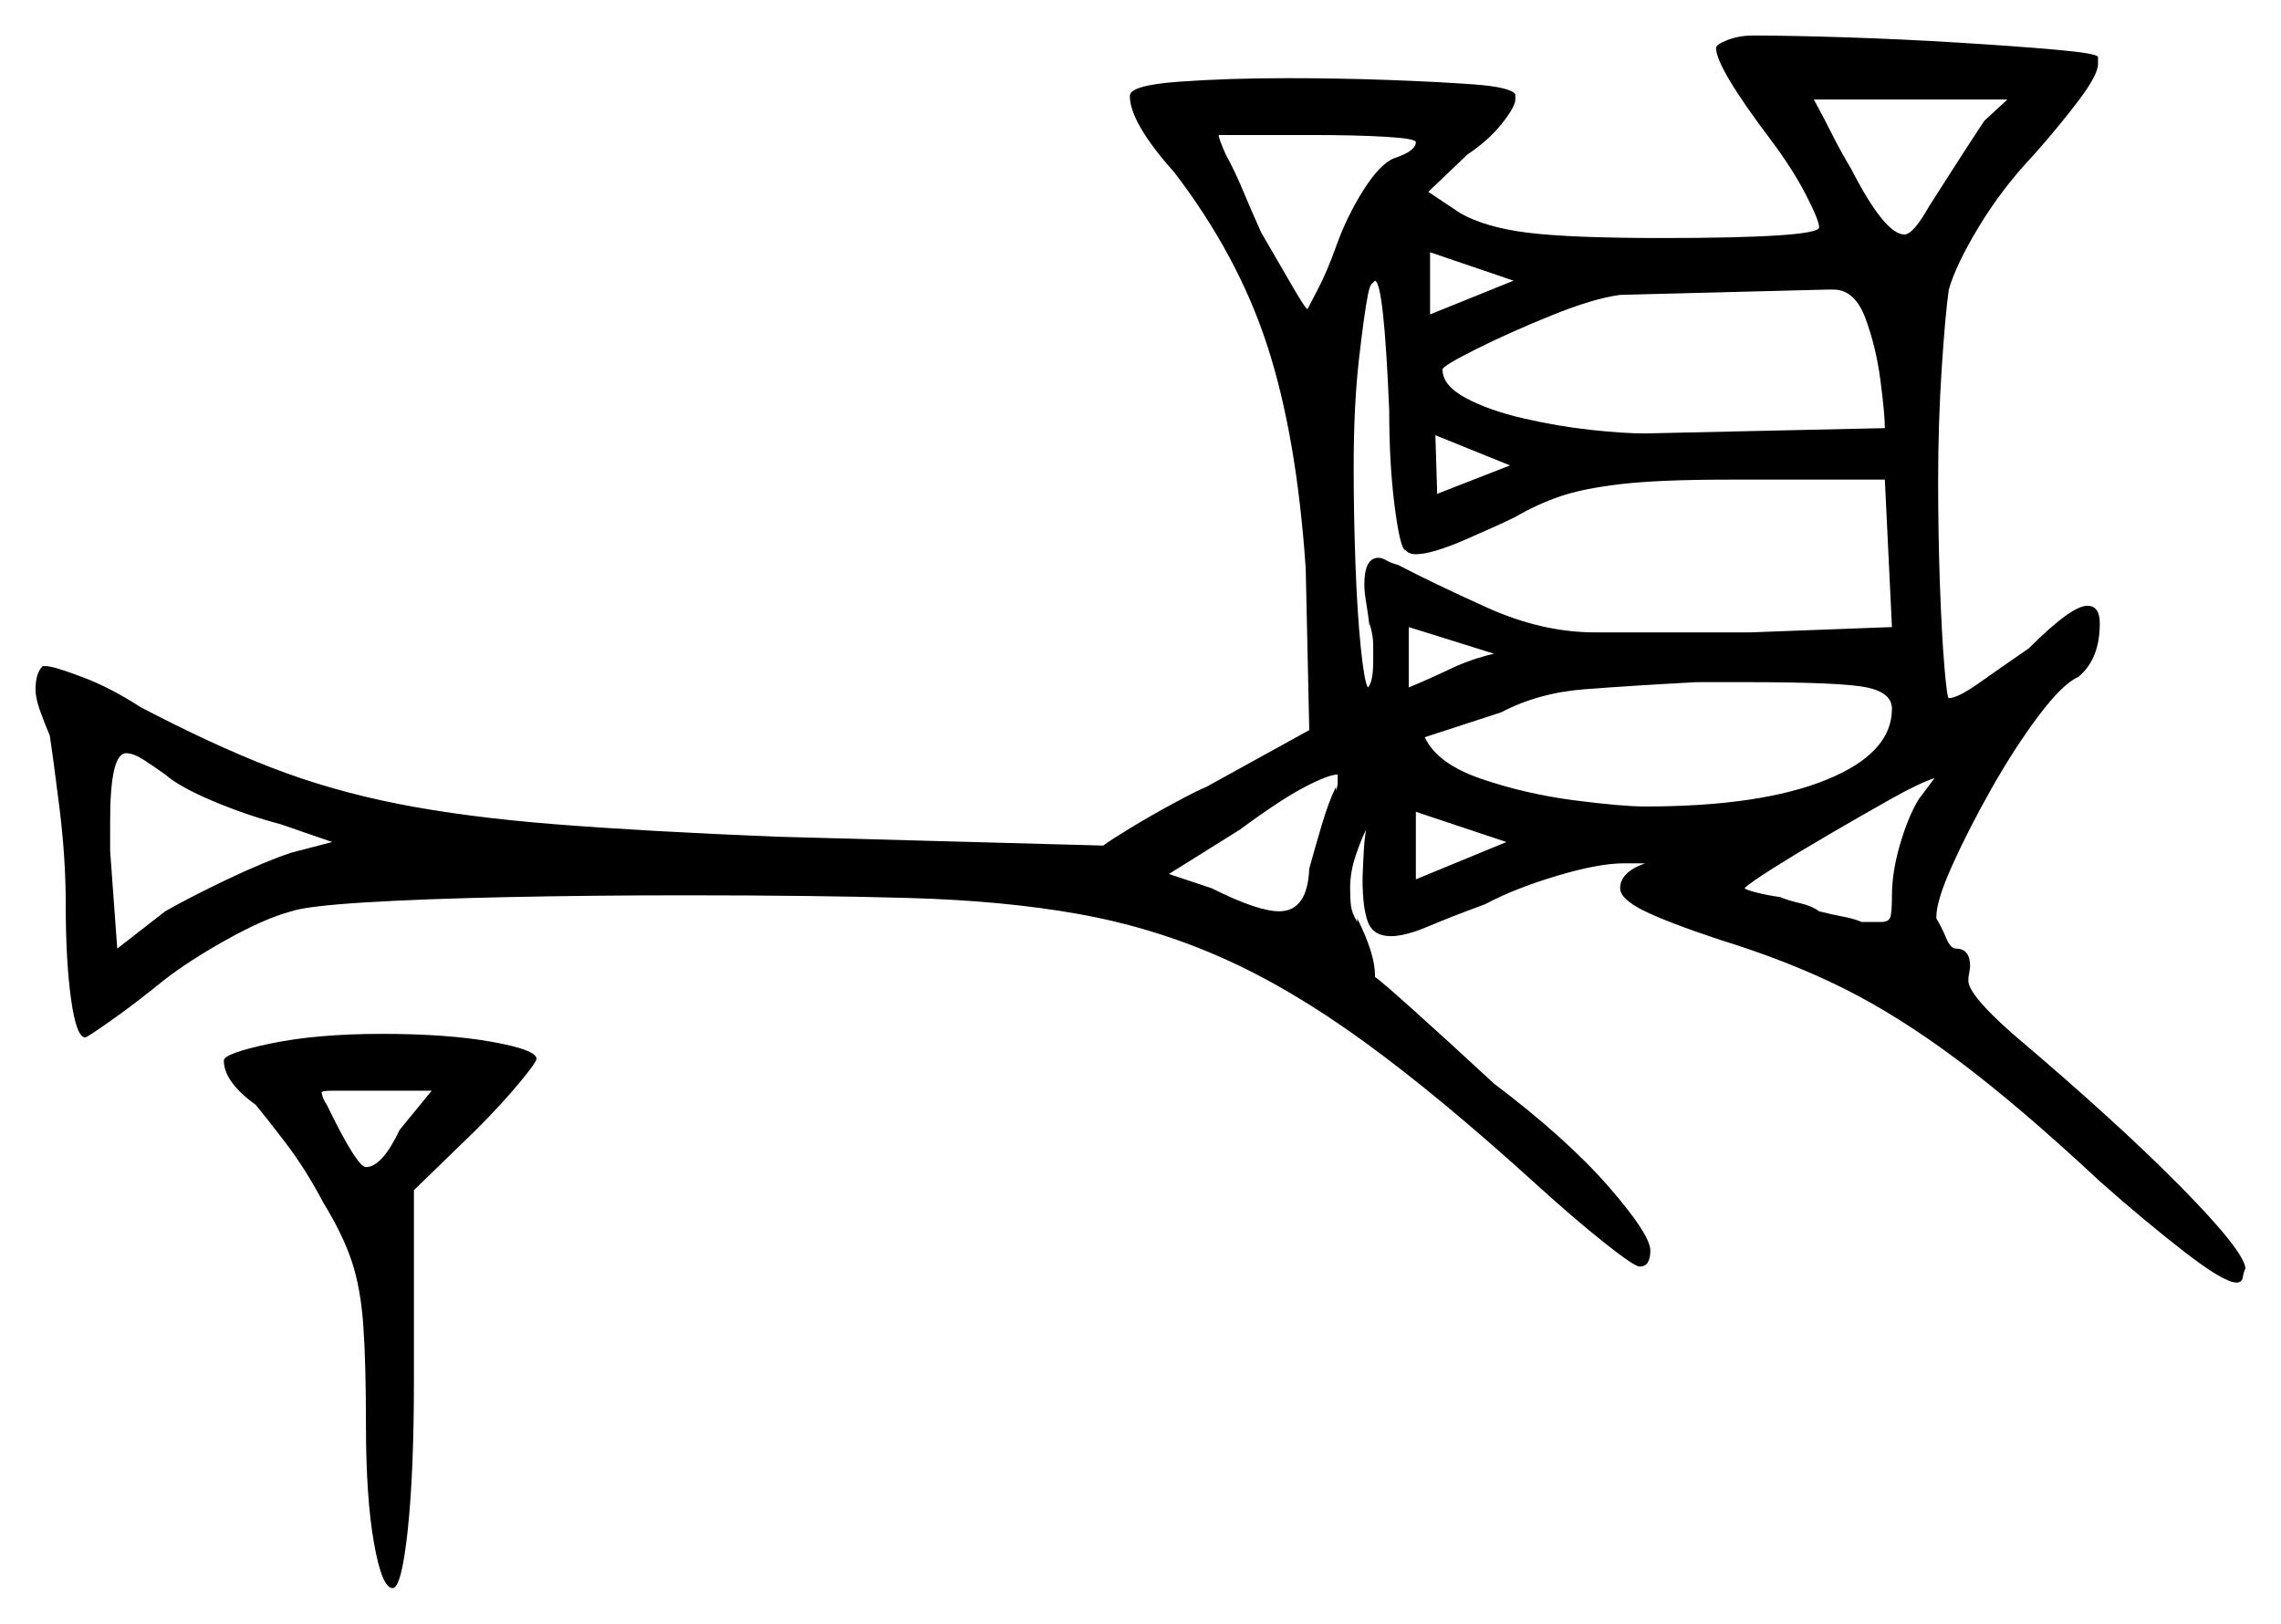 <svg xmlns="http://www.w3.org/2000/svg" width="642.0" height="457.0" viewBox="0 0 642.0 457.0"><path d="M46.5 218.0Q43.0 215.5 40.25 213.75Q37.5 212.0 35.5 212.0Q31.0 212.0 31.0 231.0V239.5L33.0 267.0L46.5 256.5Q53.5 252.5 64.0 247.5Q74.5 242.5 82.0 240.0L93.5 237.0L79.0 232.0Q69.5 229.5 60.0 225.5Q50.5 221.5 46.5 218.0ZM112.5 318.0 121.5 307.0H104.5Q96.5 307.0 93.5 307.0Q90.5 307.0 90.5 307.5Q90.5 307.5 90.75 308.5Q91.0 309.5 92.0 311.0Q100.5 328.5 103.0 328.5Q107.5 328.5 112.5 318.0ZM376.0 221.5V222.5Q376.5 221.5 376.5 220.0Q376.5 218.5 376.5 218.0Q374.0 218.0 367.25 221.5Q360.5 225.0 349.0 233.5L329.0 246.0L341.0 250.0Q354.0 256.5 360.0 256.5Q368.0 256.5 368.5 244.5Q370.0 239.0 372.0 232.25Q374.0 225.5 376.0 221.5ZM420.5 184.0 396.5 176.5V193.5Q402.5 191.0 408.25 188.25Q414.0 185.5 420.5 184.0ZM398.5 247.5 424.0 237.0 398.5 228.5ZM532.5 199.5Q532.5 195.0 525.5 193.5Q518.5 192.0 491.0 192.0H477.5Q459.0 193.0 446.0 194.0Q433.0 195.0 422.5 200.5L401.0 207.5Q404.5 215.0 417.0 219.25Q429.5 223.5 443.0 225.25Q456.5 227.0 463.0 227.0Q495.5 227.0 514.0 219.5Q532.5 212.0 532.5 199.5ZM540.0 225.0Q543.0 221.0 544.5 219.0Q540.0 220.5 532.0 225.0Q524.0 229.5 515.0 234.75Q506.0 240.0 499.25 244.25Q492.5 248.5 491.0 250.0Q491.5 250.5 494.5 251.25Q497.5 252.0 501.0 252.5Q503.5 253.5 506.75 254.25Q510.0 255.0 512.0 256.5Q516.0 257.5 518.75 258.0Q521.5 258.5 524.0 259.5H529.5Q531.5 259.5 532.0 258.25Q532.5 257.0 532.5 252.0Q532.5 245.5 534.75 237.75Q537.0 230.0 540.0 225.0ZM398.5 40.0Q398.5 39.0 390.0 38.5Q381.5 38.0 369.0 38.0H343.0Q343.0 39.0 345.0 43.5Q347.5 48.0 350.0 54.0Q352.5 60.0 355.0 65.5Q360.5 75.0 364.0 81.0Q367.5 87.0 368.0 87.0Q368.0 87.0 370.75 81.75Q373.5 76.5 376.0 69.5Q379.0 61.0 383.75 53.5Q388.5 46.0 392.5 44.5Q398.5 42.5 398.5 40.0ZM402.5 88.5 426.0 79.0 402.5 71.0ZM425.0 131.0 404.0 122.5 404.5 139.0ZM391.0 115.5Q389.5 79.5 387.0 79.0Q386.5 79.5 386.0 80.0Q385.5 80.5 385.0 83.0Q384.0 88.0 382.5 101.0Q381.0 114.0 381.0 131.5Q381.0 145.0 381.5 158.75Q382.0 172.5 383.0 182.25Q384.0 192.0 385.0 193.5Q386.5 192.0 386.5 186.0Q386.5 184.0 386.5 181.5Q386.5 179.0 385.5 175.5V176.5Q385.0 172.5 384.5 169.5Q384.0 166.5 384.0 164.5Q384.0 157.0 388.0 157.0Q389.0 157.0 390.25 157.75Q391.5 158.5 393.5 159.0Q403.0 164.0 418.5 171.0Q434.0 178.0 449.0 178.0H492.5L532.5 176.5L530.5 135.0H486.5Q467.0 135.0 456.25 136.25Q445.5 137.5 439.0 139.75Q432.5 142.0 426.5 145.5Q422.5 147.5 412.75 151.75Q403.0 156.0 398.5 156.0Q396.0 156.0 395.0 154.0L395.5 155.0Q394.0 154.0 392.5 142.25Q391.0 130.5 391.0 115.5ZM516.0 81.5H514.5L456.0 83.0Q448.5 84.0 436.75 88.75Q425.0 93.5 415.5 98.25Q406.0 103.0 406.0 104.0Q406.0 108.5 412.5 112.0Q419.0 115.5 428.75 117.75Q438.5 120.0 447.75 121.0Q457.0 122.0 463.0 122.0L530.5 120.5Q530.5 116.5 529.25 107.0Q528.0 97.5 525.0 89.5Q522.0 81.5 516.0 81.5ZM558.5 34.0 565.0 28.0H510.5Q513.0 32.5 515.5 37.5Q518.0 42.5 521.0 47.5Q530.5 66.0 536.0 66.0Q538.5 66.0 543.0 58.0Q546.5 52.5 551.0 45.5Q555.5 38.5 558.5 34.0ZM483.0 13.5Q483.0 12.5 486.25 11.25Q489.5 10.0 493.5 10.0Q503.5 10.0 519.25 10.5Q535.0 11.0 551.25 12.0Q567.5 13.0 578.75 14.0Q590.0 15.0 590.5 16.0V18.0Q590.5 21.0 585.25 28.0Q580.0 35.0 572.5 43.5Q563.5 53.0 557.0 63.75Q550.5 74.5 548.5 81.5Q547.5 88.5 546.5 103.75Q545.5 119.0 545.5 135.5Q545.5 150.5 546.0 164.5Q546.5 178.5 547.25 187.5Q548.0 196.5 548.5 196.5Q551.0 196.5 557.0 192.25Q563.0 188.0 571.0 182.5Q583.0 170.5 587.5 170.5Q591.0 170.5 591.0 175.5Q591.0 185.5 585.0 190.5Q580.5 192.5 573.75 201.5Q567.0 210.5 560.5 222.0Q554.0 233.5 549.5 243.5Q545.0 253.5 545.0 258.0V258.5Q546.5 261.0 547.75 264.0Q549.0 267.0 550.5 267.0Q554.5 267.0 554.5 272.0Q554.5 272.5 554.25 273.75Q554.0 275.0 554.0 276.0Q554.0 280.0 566.5 291.0Q596.0 316.0 613.75 334.0Q631.5 352.0 632.0 357.0Q631.5 358.0 631.25 359.5Q631.0 361.0 629.5 361.0Q626.0 361.0 615.0 352.5Q604.0 344.0 591.0 332.5Q568.5 311.5 551.5 298.75Q534.5 286.0 519.0 278.25Q503.5 270.5 484.0 264.5Q469.0 259.5 462.5 256.25Q456.0 253.0 456.0 250.0Q456.0 245.5 463.0 243.0Q462.5 243.0 461.25 243.0Q460.0 243.0 459.0 243.0H457.0Q450.0 243.0 438.25 246.5Q426.5 250.0 418.0 254.5Q408.5 258.0 402.0 260.75Q395.5 263.5 391.5 263.5Q386.5 263.5 385.0 259.5Q383.5 255.5 383.5 247.5Q383.5 246.5 383.75 241.25Q384.0 236.0 384.5 233.5Q383.0 236.5 381.5 241.0Q380.0 245.5 380.0 250.0Q380.0 253.0 380.25 255.0Q380.5 257.0 382.0 259.5V258.5Q387.0 268.5 387.0 274.5V275.0Q388.0 275.5 397.5 284.0Q407.0 292.5 420.5 305.0Q441.0 320.5 452.75 334.0Q464.5 347.5 464.5 352.0Q464.5 356.5 461.5 356.5Q460.0 356.5 451.5 349.75Q443.0 343.0 432.0 333.0Q405.0 308.5 384.0 293.25Q363.0 278.0 343.75 269.5Q324.5 261.0 303.5 257.25Q282.5 253.5 255.75 252.75Q229.0 252.0 193.0 252.0Q167.0 252.0 143.0 252.5Q119.0 253.0 102.75 254.0Q86.5 255.0 82.0 256.5Q74.5 258.5 63.75 264.5Q53.0 270.5 46.0 276.0Q38.0 282.5 31.25 287.25Q24.5 292.0 24.0 292.0Q21.5 292.0 20.0 281.25Q18.5 270.5 18.5 254.5Q18.5 241.5 16.75 227.5Q15.0 213.5 14.0 207.0Q12.5 203.5 11.25 200.0Q10.0 196.5 10.0 194.0Q10.0 189.5 12.0 187.5H13.0Q15.0 187.5 23.0 190.5Q31.0 193.5 39.5 199.0Q59.5 209.5 76.25 216.0Q93.0 222.5 112.0 226.25Q131.0 230.0 156.25 232.0Q181.5 234.0 218.5 235.5L310.5 238.0Q312.5 236.5 318.25 233.0Q324.0 229.5 330.5 226.0Q337.0 222.5 339.5 221.5L368.5 205.5L367.5 160.0Q365.0 123.0 356.75 97.5Q348.5 72.0 330.5 48.5Q318.0 34.5 318.0 27.0Q318.0 24.0 331.75 23.0Q345.5 22.0 362.5 22.0Q376.5 22.0 390.5 22.5Q404.5 23.0 414.75 23.75Q425.0 24.5 426.5 26.5V28.0Q426.5 30.0 422.75 34.75Q419.0 39.5 413.0 43.5L402.0 54.0L411.0 60.0Q418.0 64.0 430.0 65.5Q442.0 67.0 468.0 67.0Q489.0 67.0 500.5 66.25Q512.0 65.5 512.0 64.0Q512.0 62.0 508.25 54.75Q504.5 47.5 498.5 39.5Q483.0 19.0 483.0 13.5ZM63.0 298.5Q63.0 296.5 76.0 293.75Q89.0 291.0 107.5 291.0Q126.0 291.0 138.5 293.25Q151.0 295.5 151.0 298.0Q151.0 299.0 146.0 305.0Q141.0 311.0 134.0 318.0L116.5 335.0V388.5Q116.5 414.5 114.75 430.75Q113.0 447.0 110.5 447.0Q107.5 447.0 105.25 434.25Q103.0 421.5 103.0 401.0Q103.0 383.5 102.25 373.0Q101.5 362.5 99.0 355.0Q96.5 347.5 91.0 338.5Q86.0 329.0 80.25 321.5Q74.5 314.0 72.0 311.0Q63.0 304.5 63.0 298.5Z" fill="black" /></svg>